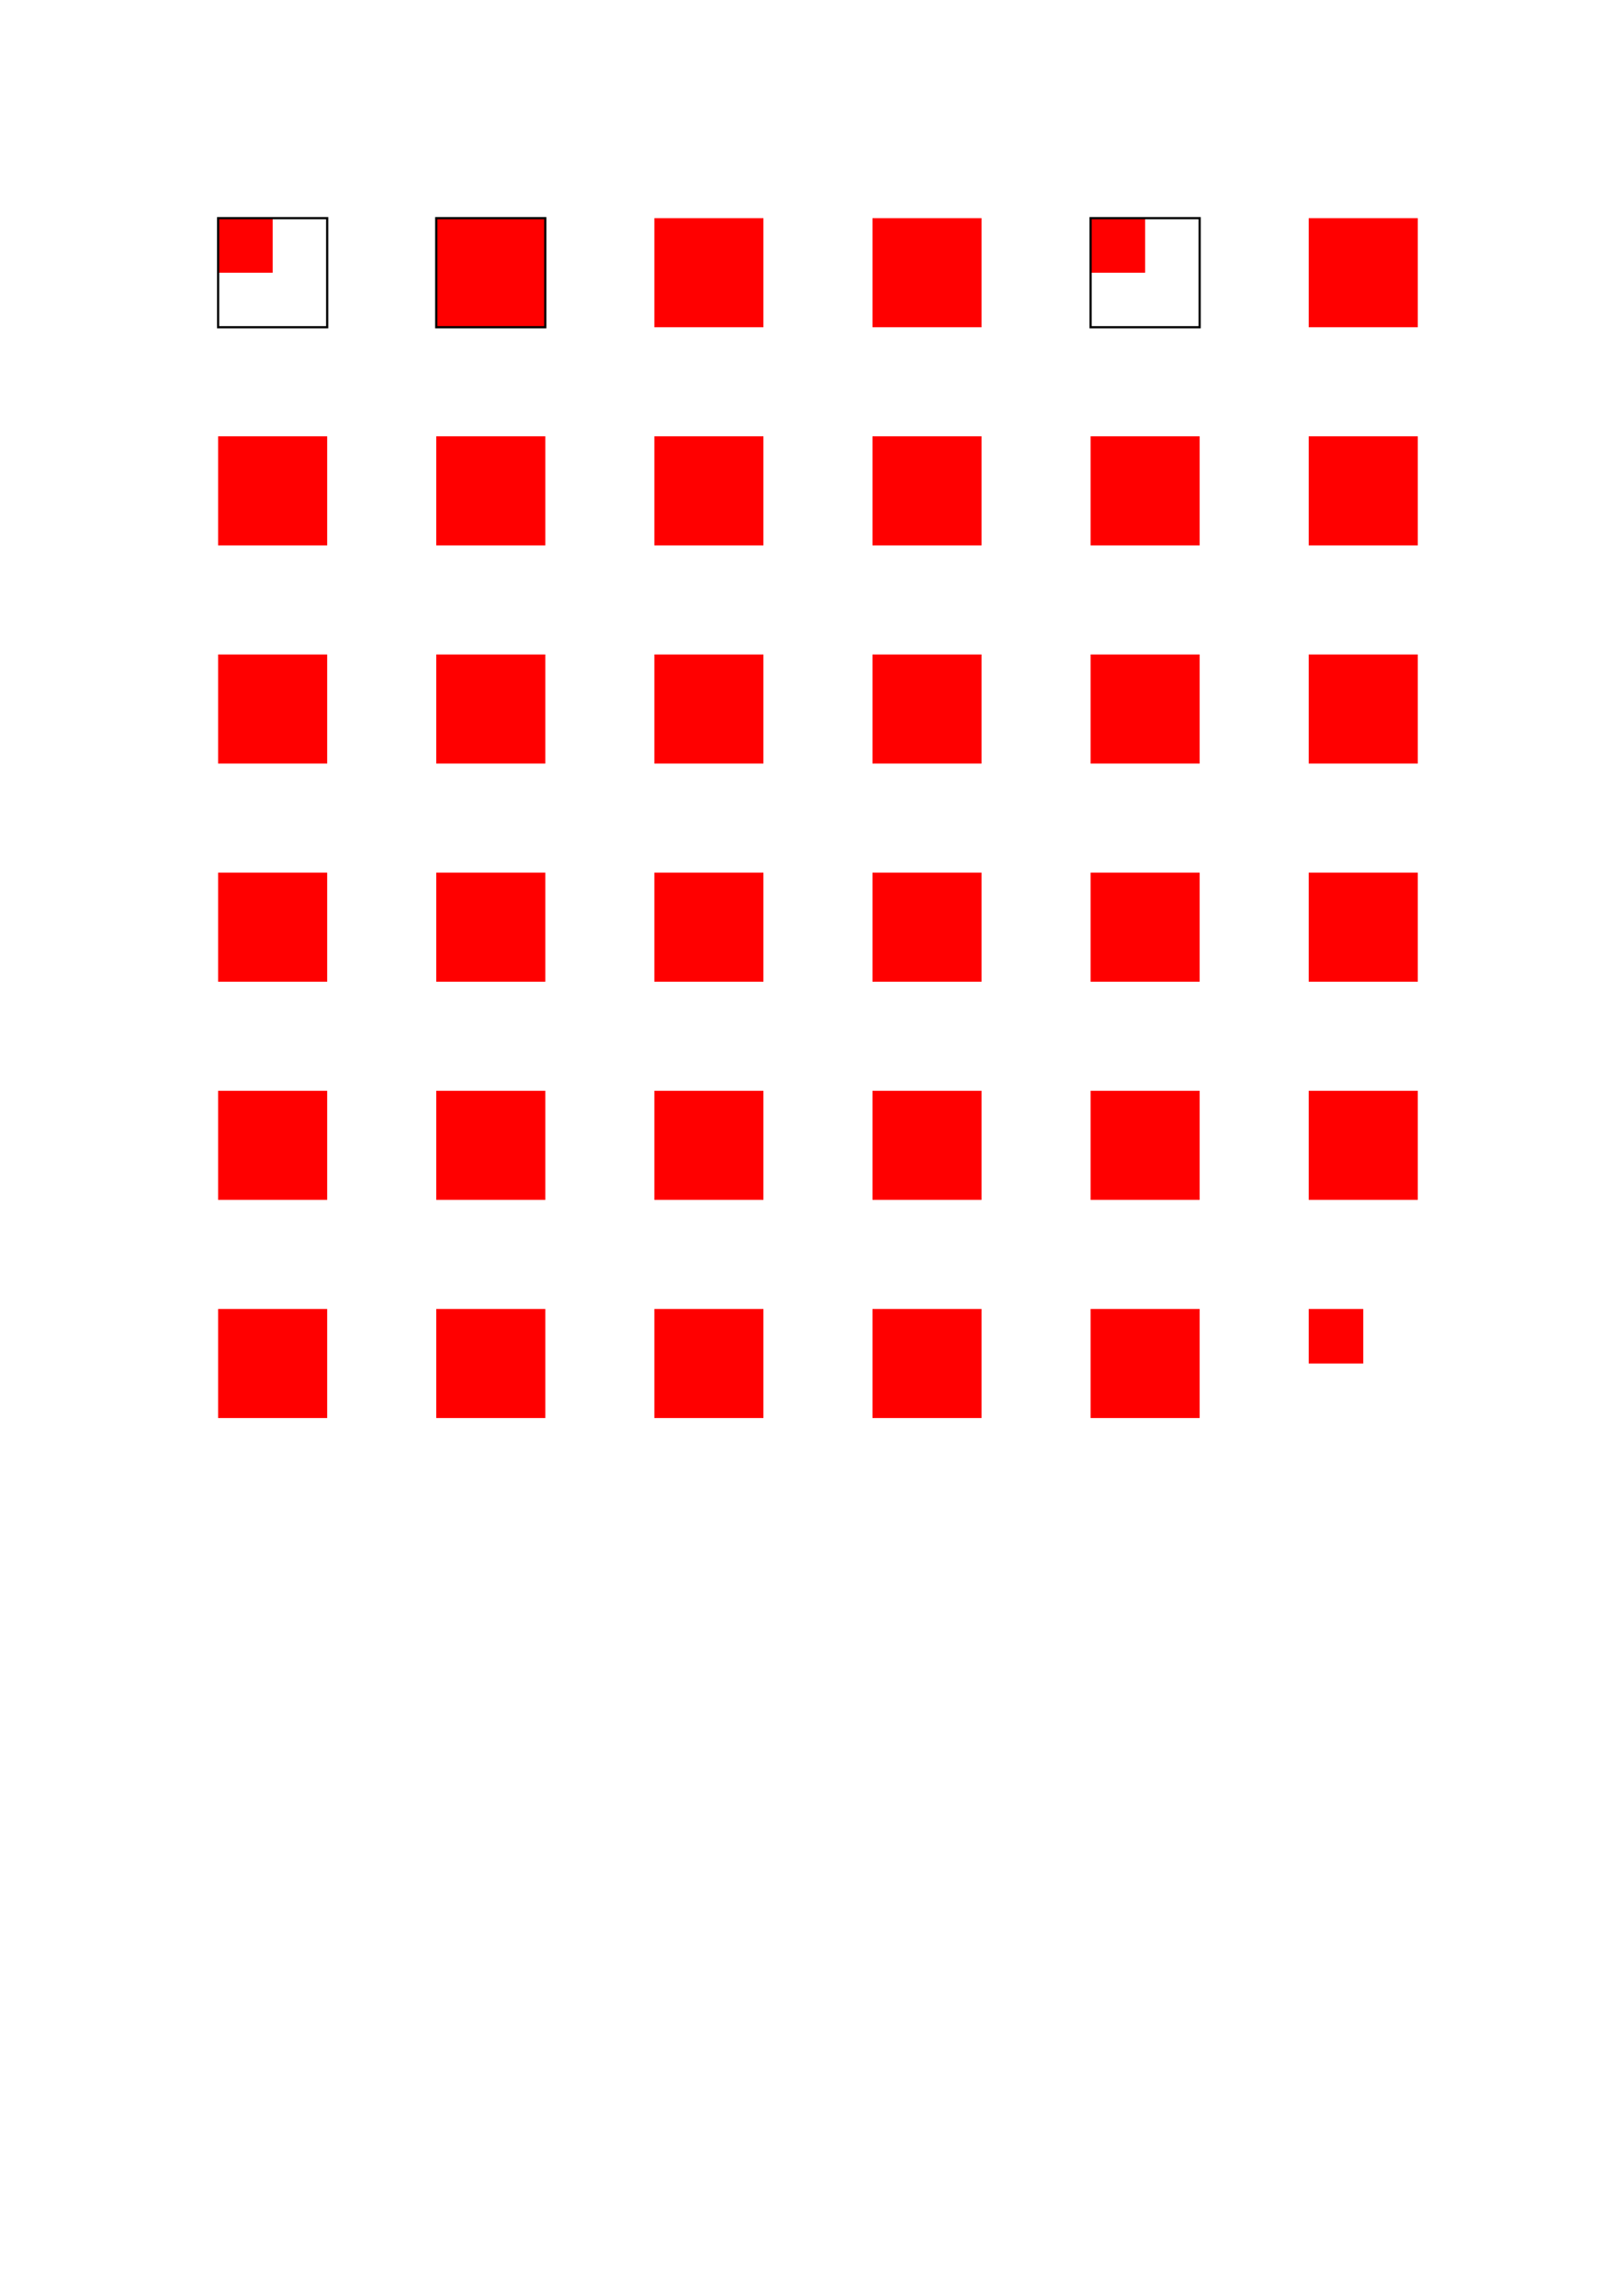 <?xml version="1.0" encoding="UTF-8" standalone="no"?>
<!-- Created with Inkscape (http://www.inkscape.org/) -->
<svg
   xmlns:dc="http://purl.org/dc/elements/1.1/"
   xmlns:cc="http://creativecommons.org/ns#"
   xmlns:rdf="http://www.w3.org/1999/02/22-rdf-syntax-ns#"
   xmlns:svg="http://www.w3.org/2000/svg"
   xmlns="http://www.w3.org/2000/svg"
   xmlns:xlink="http://www.w3.org/1999/xlink"
   xmlns:sodipodi="http://sodipodi.sourceforge.net/DTD/sodipodi-0.dtd"
   xmlns:inkscape="http://www.inkscape.org/namespaces/inkscape"
   width="744.094"
   height="1052.362"
   id="svg2"
   sodipodi:version="0.32"
   inkscape:version="0.46"
   sodipodi:docname="drawing.svg"
   inkscape:output_extension="org.inkscape.output.svg.inkscape">
  <defs>
    <filter
       inkscape:collect="always"
       id="filter1">
      <feGaussianBlur
         inkscape:collect="always"
         stdDeviation="2"
         id="feGaussianBlur1" />
    </filter>
    <filter
       inkscape:collect="always"
       id="filter2">
      <feGaussianBlur
         inkscape:collect="always"
         stdDeviation="4"
         id="feGaussianBlur2" />
    </filter>
    <filter
       inkscape:collect="always"
       id="filter3">
      <feGaussianBlur
         inkscape:collect="always"
         stdDeviation="8"
         id="feGaussianBlur3" />
    </filter>
    <filter
       inkscape:collect="always"
       id="filter4">
      <feGaussianBlur
         inkscape:collect="always"
         stdDeviation="16"
         id="feGaussianBlur4" />
    </filter>
    <filter
       inkscape:collect="always"
       id="filter5">
      <feGaussianBlur
         inkscape:collect="always"
         stdDeviation="32"
         id="feGaussianBlur5" />
    </filter>
    <filter
       inkscape:collect="always"
       id="filter6">
      <feGaussianBlur
         inkscape:collect="always"
         stdDeviation="64"
         id="feGaussianBlur6" />
    </filter>

    <filter
       inkscape:collect="always"
       id="filter7"
       x="-0.4"
       width="1.8"
       y="-0.4"
       height="1.8">
      <feGaussianBlur
         inkscape:collect="always"
         stdDeviation="2"
         id="feGaussianBlur7" />
    </filter>
    <filter
       inkscape:collect="always"
       id="filter8"
       x="-0.4"
       width="1.8"
       y="-0.4"
       height="1.8">
      <feGaussianBlur
         inkscape:collect="always"
         stdDeviation="4"
         id="feGaussianBlur8" />
    </filter>
    <filter
       inkscape:collect="always"
       id="filter9"
       x="-0.4"
       width="1.8"
       y="-0.4"
       height="1.8">
      <feGaussianBlur
         inkscape:collect="always"
         stdDeviation="8"
         id="feGaussianBlur9" />
    </filter>
    <filter
       inkscape:collect="always"
       id="filter10"
       x="-0.4"
       width="1.8"
       y="-0.4"
       height="1.8">
      <feGaussianBlur
         inkscape:collect="always"
         stdDeviation="16"
         id="feGaussianBlur10" />
    </filter>
    <filter
       inkscape:collect="always"
       id="filter11"
       x="-0.4"
       width="1.8"
       y="-0.4"
       height="1.8">
      <feGaussianBlur
         inkscape:collect="always"
         stdDeviation="32"
         id="feGaussianBlur11" />
    </filter>
    <filter
       inkscape:collect="always"
       id="filter12"
       x="-0.4"
       width="1.8"
       y="-0.4"
       height="1.8">
      <feGaussianBlur
         inkscape:collect="always"
         stdDeviation="64"
         id="feGaussianBlur12" />
    </filter>
    <clipPath
         id="clipPath1" >
    <rect
       id="clipPath1rect1"
       x="100"
       y="100"
       width="25"
       height="25" />
    </clipPath>
    <clipPath
         id="clipPath5" >
    <rect
       id="clipPath5rect1"
       x="500"
       y="100"
       width="25"
       height="25" />
    </clipPath>


  </defs>

  <g
     inkscape:label="Layer 1"
     inkscape:groupmode="layer"
     id="layer1">
    <rect
       style="fill:red;filter:url(#filter1);"
       clip-path="url(#clipPath1)"
       id="rect1"
       width="50"
       height="50"
       x="100"
       y="100" />
    <rect
       style="stroke:black;fill:none"
       id="rect101"
       width="50"
       height="50"
       x="100"
       y="100" />
    <rect
       style="fill:red;filter:url(#filter2);"
       id="rect2"
       width="50"
       height="50"
       x="200"
       y="100" />
    <rect
       style="fill:none;stroke:black"
       id="rect201"
       width="50"
       height="50"
       x="200"
       y="100" />
    <rect
       style="fill:red;filter:url(#filter3)"
       id="rect3"
       width="50"
       height="50"
       x="300"
       y="100" />
    <rect
       id="rect4"
       style="fill:red;filter:url(#filter4)"
       width="50"
       height="50"
       x="400"
       y="100" />
    <rect
       id="rect5"
       style="fill:red;filter:url(#filter5)"
       clip-path="url(#clipPath5)"
       width="50"
       height="50"
       x="500"
       y="100" />
    <rect
       style="fill:none;stroke:black"
       id="rect5"
       width="50"
       height="50"
       x="500"
       y="100" />
    <rect
       style="fill:red;filter:url(#filter6)"
       id="rect6"
       width="50"
       height="50"
       x="600"
       y="100" />

    <rect
       style="fill:red;filter:url(#filter1)"
       transform="matrix(.5,0,0,.5,0,0)"
       id="rect7"
       width="100"
       height="100"
       x="200"
       y="400" />
    <rect
       style="fill:red;filter:url(#filter2)"
       transform="matrix(.5,0,0,.5,0,0)"
       id="rect8"
       width="100"
       height="100"
       x="400"
       y="400" />
    <rect
       style="fill:red;filter:url(#filter3)"
       transform="matrix(.5,0,0,.5,0,0)"
       id="rect9"
       width="100"
       height="100"
       x="600"
       y="400" />
    <rect
       style="fill:red;filter:url(#filter4)"
       transform="matrix(.5,0,0,.5,0,0)"
       id="rect10"
       width="100"
       height="100"
       x="800"
       y="400" />
    <rect
       style="fill:red;filter:url(#filter5)"
       transform="matrix(.5,0,0,.5,0,0)"
       id="rect11"
       width="100"
       height="100"
       x="1000"
       y="400" />
    <rect
       style="fill:red;filter:url(#filter6)"
       transform="matrix(.5,0,0,.5,0,0)"
       id="rect12"
       width="100"
       height="100"
       x="1200"
       y="400" />

    <rect
       style="fill:red;filter:url(#filter7)"
       transform="matrix(.5,0,0,.5,0,0)"
       id="rect13"
       width="100"
       height="100"
       x="200"
       y="600" />
    <rect
       style="fill:red;filter:url(#filter8)"
       transform="matrix(.5,0,0,.5,0,0)"
       id="rect14"
       width="100"
       height="100"
       x="400"
       y="600" />
    <rect
       style="fill:red;filter:url(#filter9)"
       transform="matrix(.5,0,0,.5,0,0)"
       id="rect15"
       width="100"
       height="100"
       x="600"
       y="600" />
    <rect
       style="fill:red;filter:url(#filter10)"
       transform="matrix(.5,0,0,.5,0,0)"
       id="rect16"
       width="100"
       height="100"
       x="800"
       y="600" />
    <rect
       style="fill:red;filter:url(#filter11)"
       transform="matrix(.5,0,0,.5,0,0)"
       id="rect17"
       width="100"
       height="100"
       x="1000"
       y="600" />
    <rect
       style="fill:red;filter:url(#filter12)"
       transform="matrix(.5,0,0,.5,0,0)"
       id="rect18"
       width="100"
       height="100"
       x="1200"
       y="600" />

    <rect
       style="fill:red;filter:url(#filter7)"
       transform="matrix(.25,0,0,.25,0,0)"
       id="rect19"
       width="200"
       height="200"
       x="400"
       y="1600" />
    <rect
       style="fill:red;filter:url(#filter8)"
       transform="matrix(.25,0,0,.25,0,0)"
       id="rect20"
       width="200"
       height="200"
       x="800"
       y="1600" />
    <rect
       style="fill:red;filter:url(#filter9)"
       transform="matrix(.25,0,0,.25,0,0)"
       id="rect21"
       width="200"
       height="200"
       x="1200"
       y="1600" />
    <rect
       style="fill:red;filter:url(#filter10)"
       transform="matrix(.25,0,0,.25,0,0)"
       id="rect22"
       width="200"
       height="200"
       x="1600"
       y="1600" />
    <rect
       style="fill:red;filter:url(#filter11)"
       transform="matrix(.25,0,0,.25,0,0)"
       id="rect23"
       width="200"
       height="200"
       x="2000"
       y="1600" />
    <rect
       style="fill:red;filter:url(#filter12)"
       transform="matrix(.25,0,0,.25,0,0)"
       id="rect24"
       width="200"
       height="200"
       x="2400"
       y="1600" />


    <rect
       style="fill:red;filter:url(#filter7)"
       transform="matrix(.125,0,0,.125,0,0)"
       id="rect25"
       width="400"
       height="400"
       x="800"
       y="4000" />
    <rect
       style="fill:red;filter:url(#filter8)"
       transform="matrix(.125,0,0,.125,0,0)"
       id="rect26"
       width="400"
       height="400"
       x="1600"
       y="4000" />
    <rect
       style="fill:red;filter:url(#filter9)"
       transform="matrix(.125,0,0,.125,0,0)"
       id="rect27"
       width="400"
       height="400"
       x="2400"
       y="4000" />
    <rect
       style="fill:red;filter:url(#filter10)"
       transform="matrix(.125,0,0,.125,0,0)"
       id="rect28"
       width="400"
       height="400"
       x="3200"
       y="4000" />
    <rect
       style="fill:red;filter:url(#filter11)"
       transform="matrix(.125,0,0,.125,0,0)"
       id="rect29"
       width="400"
       height="400"
       x="4000"
       y="4000" />
    <rect
       style="fill:red;filter:url(#filter12)"
       transform="matrix(.125,0,0,.125,0,0)"
       id="rect30"
       width="400"
       height="400"
       x="4800"
       y="4000" />

   <g
       transform="matrix(.5,0,0,.5,0,0)"
    >
    <rect
       style="fill:red;filter:url(#filter7)"
       transform="matrix(.25,0,0,.25,0,0)"
       id="rect31"
       width="400"
       height="400"
       x="800"
       y="4800" />
    <rect
       style="fill:red;filter:url(#filter8)"
       transform="matrix(.25,0,0,.25,0,0)"
       id="rect32"
       width="400"
       height="400"
       x="1600"
       y="4800" />
    <rect
       style="fill:red;filter:url(#filter9)"
       transform="matrix(.25,0,0,.25,0,0)"
       id="rect33"
       width="400"
       height="400"
       x="2400"
       y="4800" />
    <rect
       style="fill:red;filter:url(#filter10)"
       transform="matrix(.25,0,0,.25,0,0)"
       id="rect34"
       width="400"
       height="400"
       x="3200"
       y="4800" />
    <rect
       style="fill:red;filter:url(#filter11)"
       transform="matrix(.25,0,0,.25,0,0)"
       id="rect35"
       width="400"
       height="400"
       x="4000"
       y="4800" />
    <rect
       style="fill:red;filter:url(#filter12)"
       transform="matrix(.25,0,0,.25,0,0)"
       id="rect36"
       width="200"
       height="200"
       x="4800"
       y="4800" />

    </g>

  </g>
</svg>
